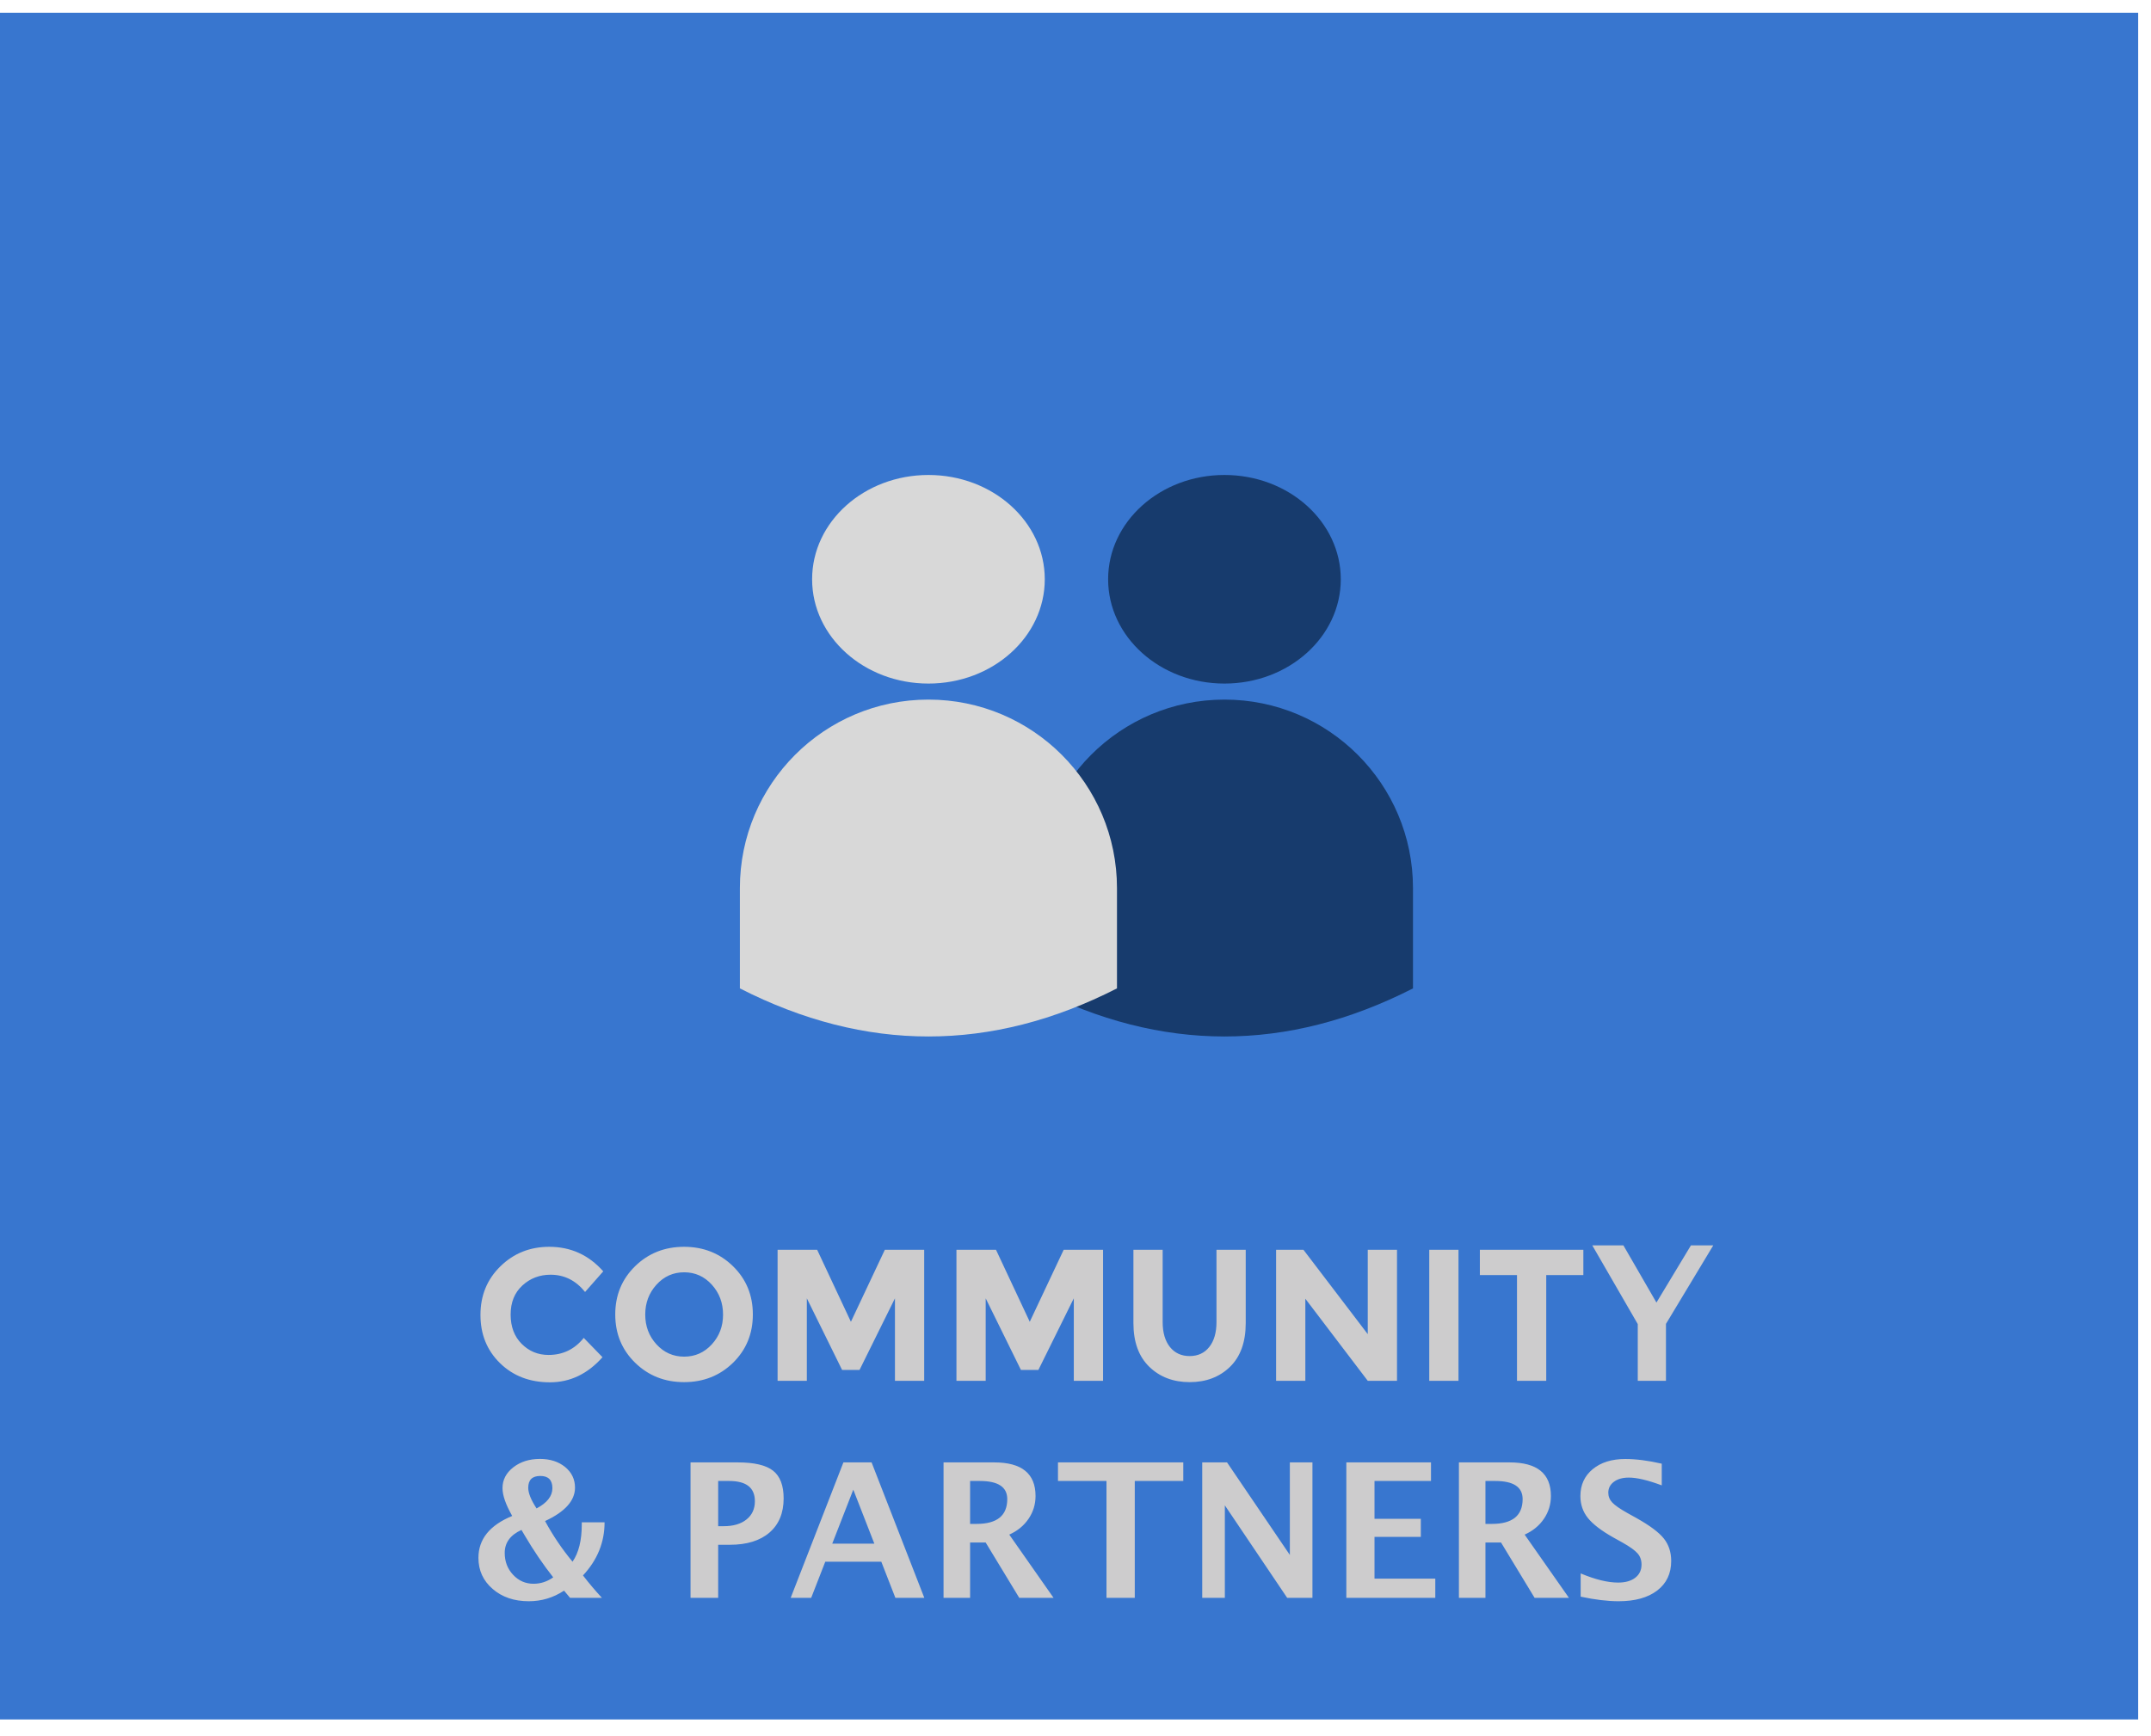 <svg xmlns="http://www.w3.org/2000/svg" width="109" height="88" viewBox="0 0 109 88">
  <g fill="none" fill-rule="evenodd" transform="translate(-1)">
    <g transform="translate(.493 .073)">
      <rect width="108.35" height="86.5" x=".507" y=".573" fill="#3876CF"/>
      <path fill="#173B6D" d="M62.555,35.384 L62.555,35.384 L62.555,35.384 C67.832,35.384 72.109,39.662 72.109,44.939 L72.109,50.021 C68.925,51.646 65.74,52.458 62.555,52.458 C59.37,52.458 56.185,51.646 53,50.021 L53,44.939 L53,44.939 C53,39.662 57.278,35.384 62.555,35.384 Z"/>
      <ellipse cx="62.555" cy="29.286" fill="#173B6D" rx="5.895" ry="5.286"/>
      <path fill="#D8D8D8" d="M47.555,35.384 L47.555,35.384 L47.555,35.384 C52.832,35.384 57.109,39.662 57.109,44.939 L57.109,50.021 C53.925,51.646 50.74,52.458 47.555,52.458 C44.37,52.458 41.185,51.646 38,50.021 L38,44.939 L38,44.939 C38,39.662 42.278,35.384 47.555,35.384 Z"/>
      <ellipse cx="47.555" cy="29.286" fill="#D8D8D8" rx="5.895" ry="5.286"/>
    </g>
    <path fill="#CDCCCD" d="M28.795,68.672 C29.524,68.672 30.119,68.384 30.581,67.808 L31.531,68.786 C30.778,69.635 29.89,70.059 28.867,70.059 C27.844,70.059 27.002,69.736 26.34,69.09 C25.678,68.444 25.347,67.629 25.347,66.644 C25.347,65.659 25.684,64.837 26.359,64.179 C27.033,63.52 27.858,63.191 28.833,63.191 C29.923,63.191 30.835,63.606 31.569,64.435 L30.648,65.48 C30.179,64.898 29.597,64.606 28.9,64.606 C28.343,64.606 27.866,64.788 27.47,65.153 C27.074,65.517 26.876,66.008 26.876,66.625 C26.876,67.243 27.063,67.738 27.437,68.112 C27.811,68.485 28.263,68.672 28.795,68.672 Z M37.64,66.63 C37.64,66.034 37.45,65.528 37.07,65.11 C36.69,64.692 36.223,64.483 35.669,64.483 C35.114,64.483 34.647,64.692 34.267,65.11 C33.887,65.528 33.697,66.033 33.697,66.625 C33.697,67.217 33.887,67.721 34.267,68.136 C34.647,68.55 35.114,68.758 35.669,68.758 C36.223,68.758 36.69,68.55 37.07,68.136 C37.45,67.721 37.64,67.219 37.64,66.63 Z M38.143,69.071 C37.472,69.724 36.646,70.05 35.664,70.05 C34.682,70.05 33.856,69.722 33.184,69.067 C32.513,68.411 32.177,67.596 32.177,66.62 C32.177,65.645 32.513,64.83 33.184,64.174 C33.856,63.519 34.682,63.191 35.664,63.191 C36.646,63.191 37.472,63.519 38.143,64.174 C38.815,64.83 39.15,65.645 39.15,66.62 C39.15,67.596 38.815,68.413 38.143,69.071 Z M46.351,65.803 L44.556,69.432 L43.672,69.432 L41.886,65.803 L41.886,69.983 L40.404,69.983 L40.404,63.343 L42.409,63.343 L44.119,66.991 L45.838,63.343 L47.833,63.343 L47.833,69.983 L46.351,69.983 L46.351,65.803 Z M55.414,65.803 L53.619,69.432 L52.735,69.432 L50.949,65.803 L50.949,69.983 L49.467,69.983 L49.467,63.343 L51.472,63.343 L53.182,66.991 L54.901,63.343 L56.896,63.343 L56.896,69.983 L55.414,69.983 L55.414,65.803 Z M60.288,68.273 C60.535,68.577 60.867,68.729 61.285,68.729 C61.703,68.729 62.034,68.576 62.278,68.269 C62.522,67.961 62.644,67.542 62.644,67.01 L62.644,63.343 L64.126,63.343 L64.126,67.057 C64.126,68.02 63.86,68.759 63.328,69.276 C62.796,69.792 62.115,70.05 61.285,70.05 C60.456,70.05 59.773,69.79 59.238,69.271 C58.703,68.751 58.435,68.014 58.435,67.057 L58.435,63.343 L59.917,63.343 L59.917,67.01 C59.917,67.542 60.041,67.963 60.288,68.273 Z M70.31,63.343 L71.792,63.343 L71.792,69.983 L70.31,69.983 L67.147,65.822 L67.147,69.983 L65.665,69.983 L65.665,63.343 L67.052,63.343 L70.31,67.618 L70.31,63.343 Z M73.426,63.343 L74.908,63.343 L74.908,69.983 L73.426,69.983 L73.426,63.343 Z M79.354,64.625 L79.354,69.983 L77.872,69.983 L77.872,64.625 L75.991,64.625 L75.991,63.343 L81.235,63.343 L81.235,64.625 L79.354,64.625 Z M83.992,69.983 L83.992,67.107 L81.687,63.118 L83.264,63.118 L84.939,66.017 L86.687,63.118 L87.819,63.118 L85.421,67.098 L85.421,69.983 L83.992,69.983 Z M31.502,80.983 L29.888,80.983 L29.582,80.617 C29.04,80.976 28.445,81.155 27.796,81.155 C27.057,81.155 26.447,80.948 25.966,80.533 C25.485,80.119 25.244,79.593 25.244,78.956 C25.244,78.01 25.815,77.302 26.956,76.832 C26.628,76.257 26.464,75.786 26.464,75.422 C26.464,75.004 26.646,74.653 27.009,74.369 C27.373,74.084 27.823,73.942 28.362,73.942 C28.878,73.942 29.303,74.079 29.637,74.352 C29.971,74.626 30.138,74.975 30.138,75.398 C30.138,76.057 29.633,76.621 28.621,77.091 C29.014,77.818 29.478,78.505 30.013,79.151 C30.325,78.7 30.481,78.07 30.481,77.263 L30.481,77.156 L31.636,77.156 C31.636,78.168 31.272,79.064 30.542,79.847 C30.845,80.24 31.165,80.618 31.502,80.983 Z M27.425,77.541 C26.859,77.798 26.576,78.186 26.576,78.706 C26.576,79.142 26.717,79.511 27,79.814 C27.283,80.117 27.629,80.269 28.037,80.269 C28.396,80.269 28.728,80.161 29.034,79.944 C28.524,79.298 28.043,78.591 27.592,77.824 L27.425,77.541 Z M28.19,76.451 C28.725,76.167 28.992,75.825 28.992,75.426 C28.992,75.012 28.788,74.805 28.38,74.805 C27.972,74.805 27.768,75.004 27.768,75.403 C27.768,75.672 27.908,76.021 28.19,76.451 Z M35.992,80.983 L35.992,74.118 L38.386,74.118 C39.221,74.118 39.817,74.258 40.174,74.538 C40.531,74.818 40.71,75.285 40.71,75.941 C40.71,76.683 40.471,77.261 39.993,77.674 C39.515,78.086 38.846,78.293 37.987,78.293 L37.393,78.293 L37.393,80.983 L35.992,80.983 Z M37.393,77.351 L37.671,77.351 C38.16,77.351 38.546,77.238 38.829,77.01 C39.112,76.783 39.253,76.475 39.253,76.085 C39.253,75.401 38.819,75.06 37.95,75.06 L37.393,75.06 L37.393,77.351 Z M41.067,80.983 L43.739,74.118 L45.167,74.118 L47.839,80.983 L46.373,80.983 L45.659,79.151 L42.82,79.151 L42.106,80.983 L41.067,80.983 Z M43.173,78.237 L45.307,78.237 L44.24,75.5 L43.173,78.237 Z M48.813,80.983 L48.813,74.118 L51.383,74.118 C52.778,74.118 53.475,74.686 53.475,75.82 C53.475,76.244 53.357,76.63 53.12,76.978 C52.884,77.326 52.558,77.592 52.144,77.778 L54.389,80.983 L52.65,80.983 L50.947,78.177 L50.159,78.177 L50.159,80.983 L48.813,80.983 Z M50.159,77.235 L50.488,77.235 C51.524,77.235 52.042,76.816 52.042,75.978 C52.042,75.366 51.58,75.06 50.655,75.06 L50.159,75.06 L50.159,77.235 Z M57.07,80.983 L57.07,75.06 L54.612,75.06 L54.612,74.118 L60.962,74.118 L60.962,75.06 L58.504,75.06 L58.504,80.983 L57.07,80.983 Z M61.922,80.983 L61.922,74.118 L63.179,74.118 L66.362,78.808 L66.362,74.118 L67.507,74.118 L67.507,80.983 L66.227,80.983 L63.068,76.294 L63.068,80.983 L61.922,80.983 Z M69.224,80.983 L69.224,74.118 L73.514,74.118 L73.514,75.06 L70.652,75.06 L70.652,76.976 L72.999,76.976 L72.999,77.894 L70.652,77.894 L70.652,80.009 L73.732,80.009 L73.732,80.983 L69.224,80.983 Z M74.929,80.983 L74.929,74.118 L77.499,74.118 C78.894,74.118 79.591,74.686 79.591,75.82 C79.591,76.244 79.473,76.63 79.236,76.978 C79,77.326 78.674,77.592 78.26,77.778 L80.505,80.983 L78.765,80.983 L77.063,78.177 L76.274,78.177 L76.274,80.983 L74.929,80.983 Z M76.274,77.235 L76.604,77.235 C77.64,77.235 78.158,76.816 78.158,75.978 C78.158,75.366 77.695,75.06 76.771,75.06 L76.274,75.06 L76.274,77.235 Z M81.099,80.923 L81.099,79.745 C81.838,80.054 82.47,80.209 82.996,80.209 C83.364,80.209 83.654,80.127 83.866,79.963 C84.077,79.799 84.183,79.576 84.183,79.295 C84.183,79.072 84.117,78.884 83.984,78.731 C83.851,78.578 83.599,78.396 83.228,78.186 L82.769,77.931 C82.153,77.585 81.719,77.253 81.465,76.936 C81.211,76.619 81.085,76.249 81.085,75.825 C81.085,75.259 81.293,74.805 81.709,74.461 C82.125,74.118 82.674,73.946 83.358,73.946 C83.905,73.946 84.522,74.025 85.208,74.183 L85.208,75.282 C84.506,75.02 83.951,74.888 83.543,74.888 C83.228,74.888 82.975,74.958 82.785,75.099 C82.595,75.24 82.499,75.425 82.499,75.653 C82.499,75.842 82.566,76.008 82.699,76.15 C82.832,76.292 83.082,76.467 83.45,76.674 L83.942,76.948 C84.604,77.319 85.06,77.66 85.311,77.973 C85.561,78.285 85.686,78.666 85.686,79.114 C85.686,79.751 85.45,80.25 84.977,80.612 C84.503,80.974 83.851,81.155 83.019,81.155 C82.469,81.155 81.828,81.078 81.099,80.923 Z"/>
  </g>
</svg>
